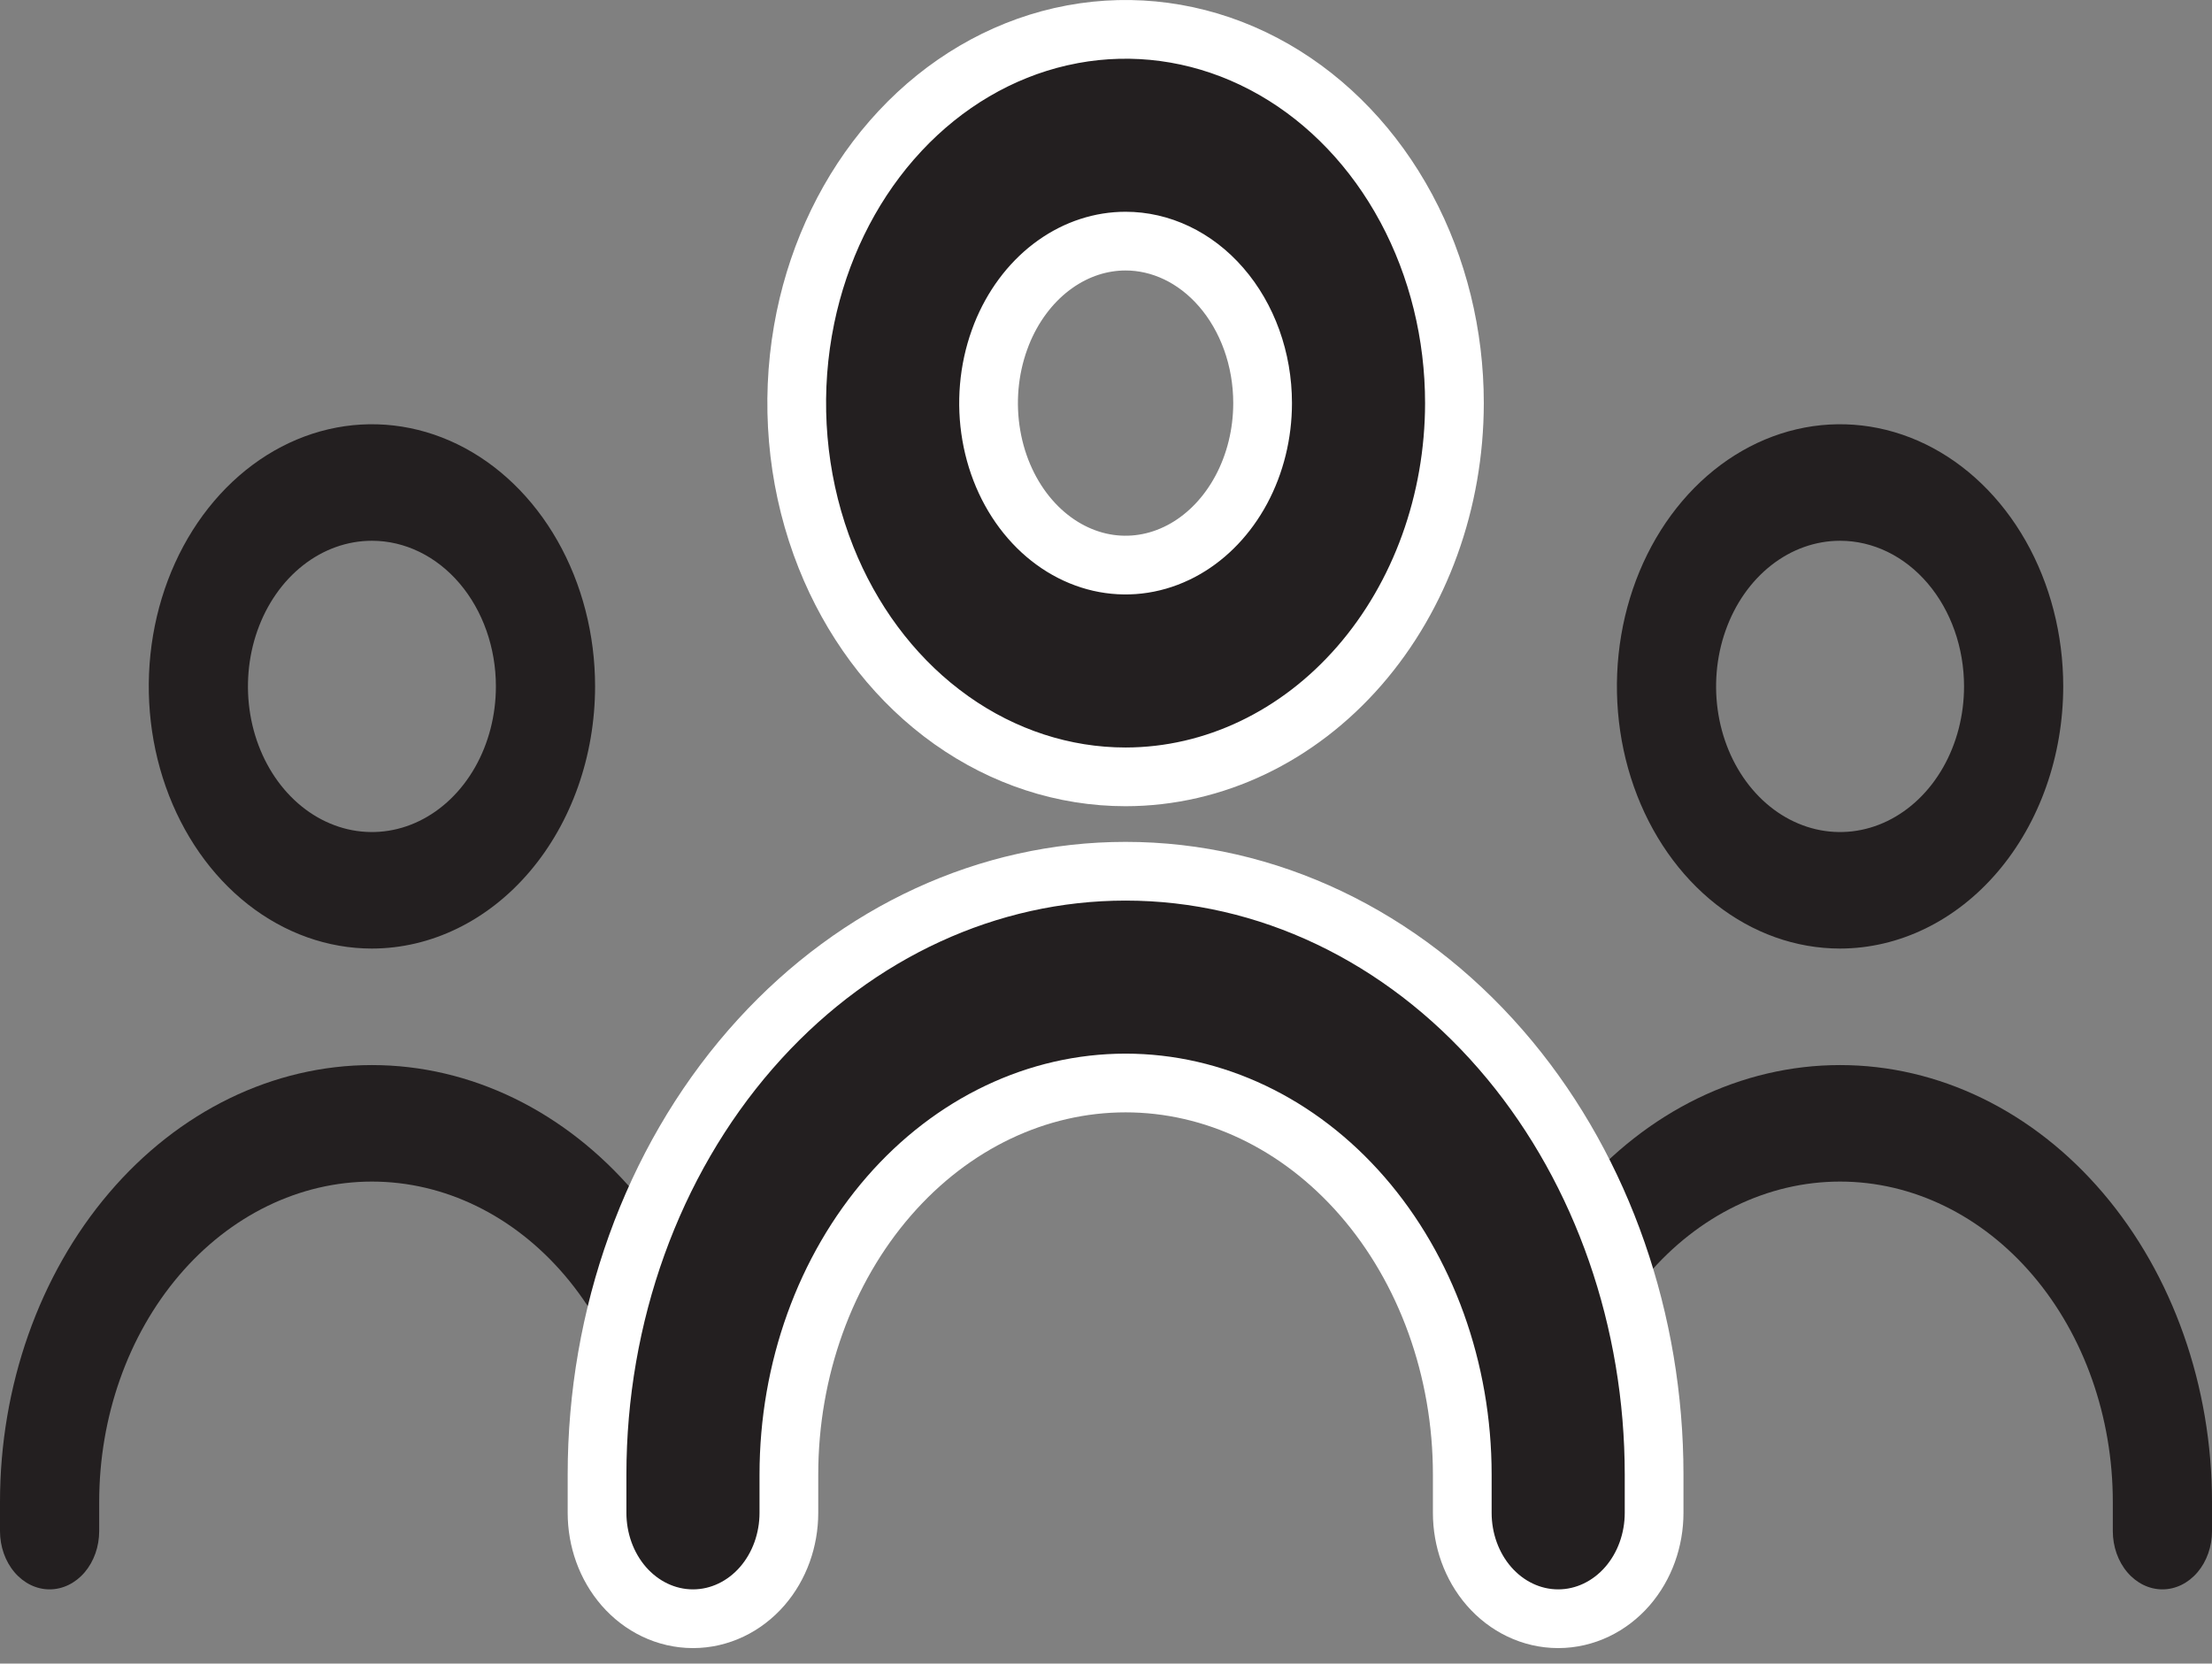 <svg width="113" height="85" viewBox="0 0 113 85" fill="none" xmlns="http://www.w3.org/2000/svg">
<rect x="0" y="0" width="113" height="85" fill="#808080" stroke="none"/>
<path d="M19 48.466C16.745 48.466 14.541 47.68 12.666 46.209C10.792 44.737 9.331 42.645 8.468 40.197C7.605 37.75 7.379 35.056 7.819 32.458C8.259 29.86 9.345 27.473 10.939 25.6C12.533 23.727 14.565 22.451 16.776 21.934C18.987 21.417 21.279 21.683 23.363 22.696C25.446 23.71 27.226 25.427 28.479 27.63C29.731 29.832 30.4 32.422 30.4 35.071C30.397 38.623 29.195 42.027 27.057 44.538C24.92 47.049 22.022 48.462 19 48.466ZM19 27.63C17.747 27.63 16.523 28.066 15.481 28.884C14.44 29.702 13.628 30.864 13.149 32.224C12.669 33.583 12.544 35.08 12.788 36.523C13.033 37.967 13.636 39.292 14.522 40.333C15.407 41.374 16.536 42.083 17.764 42.37C18.993 42.657 20.266 42.51 21.424 41.946C22.581 41.383 23.57 40.429 24.266 39.206C24.962 37.982 25.333 36.543 25.333 35.071C25.333 33.098 24.666 31.205 23.478 29.809C22.291 28.414 20.68 27.63 19 27.63ZM38 78.231V76.743C38 70.823 35.998 65.144 32.435 60.958C28.872 56.771 24.039 54.419 19 54.419C13.961 54.419 9.128 56.771 5.565 60.958C2.002 65.144 0 70.823 0 76.743L0 78.231C0 79.021 0.267 79.778 0.742 80.336C1.217 80.894 1.861 81.208 2.533 81.208C3.205 81.208 3.85 80.894 4.325 80.336C4.8 79.778 5.067 79.021 5.067 78.231V76.743C5.067 72.401 6.535 68.237 9.148 65.167C11.761 62.097 15.305 60.372 19 60.372C22.695 60.372 26.239 62.097 28.852 65.167C31.465 68.237 32.933 72.401 32.933 76.743V78.231C32.933 79.021 33.2 79.778 33.675 80.336C34.15 80.894 34.795 81.208 35.467 81.208C36.139 81.208 36.783 80.894 37.258 80.336C37.733 79.778 38 79.021 38 78.231Z" fill="#231F20"/>
<path d="M94 48.466C91.745 48.466 89.541 47.68 87.666 46.209C85.792 44.737 84.331 42.645 83.468 40.197C82.605 37.75 82.379 35.056 82.819 32.458C83.259 29.86 84.345 27.473 85.939 25.6C87.533 23.727 89.565 22.451 91.776 21.934C93.987 21.417 96.279 21.683 98.363 22.696C100.446 23.71 102.226 25.427 103.479 27.63C104.731 29.832 105.4 32.422 105.4 35.071C105.397 38.623 104.195 42.027 102.057 44.538C99.92 47.049 97.022 48.462 94 48.466ZM94 27.63C92.747 27.63 91.523 28.066 90.481 28.884C89.44 29.702 88.628 30.864 88.149 32.224C87.669 33.583 87.544 35.08 87.788 36.523C88.033 37.967 88.636 39.292 89.522 40.333C90.407 41.374 91.536 42.083 92.764 42.37C93.993 42.657 95.266 42.51 96.424 41.946C97.581 41.383 98.57 40.429 99.266 39.206C99.962 37.982 100.333 36.543 100.333 35.071C100.333 33.098 99.666 31.205 98.478 29.809C97.291 28.414 95.68 27.63 94 27.63ZM113 78.231V76.743C113 70.823 110.998 65.144 107.435 60.958C103.872 56.771 99.039 54.419 94 54.419C88.961 54.419 84.128 56.771 80.565 60.958C77.002 65.144 75 70.823 75 76.743V78.231C75 79.021 75.267 79.778 75.742 80.336C76.217 80.894 76.862 81.208 77.533 81.208C78.205 81.208 78.85 80.894 79.325 80.336C79.8 79.778 80.067 79.021 80.067 78.231V76.743C80.067 72.401 81.535 68.237 84.148 65.167C86.761 62.097 90.305 60.372 94 60.372C97.695 60.372 101.239 62.097 103.852 65.167C106.465 68.237 107.933 72.401 107.933 76.743V78.231C107.933 79.021 108.2 79.778 108.675 80.336C109.15 80.894 109.795 81.208 110.467 81.208C111.139 81.208 111.783 80.894 112.258 80.336C112.733 79.778 113 79.021 113 78.231Z" fill="#231F20"/>
<path d="M57.5 44.515C64.734 44.515 71.621 47.821 76.663 53.62L77.129 54.169C81.872 59.901 84.5 67.482 84.5 75.342V77.298C84.5 78.67 84.027 80.021 83.136 81.047C82.238 82.079 80.972 82.708 79.6 82.708C78.227 82.708 76.961 82.079 76.064 81.047C75.172 80.021 74.7 78.67 74.7 77.298V75.342C74.7 69.973 72.844 64.859 69.591 61.118C66.344 57.384 61.989 55.335 57.5 55.335C53.011 55.335 48.656 57.384 45.409 61.118C42.156 64.859 40.3 69.973 40.3 75.342V77.298C40.3 78.67 39.828 80.021 38.937 81.047C38.039 82.079 36.773 82.708 35.4 82.708C34.028 82.708 32.762 82.079 31.864 81.047C30.973 80.021 30.5 78.67 30.5 77.298V75.342C30.5 67.228 33.301 59.412 38.337 53.62L38.815 53.084C43.809 47.618 50.492 44.515 57.5 44.515ZM54.801 1.748C57.91 1.174 61.098 1.603 64 2.985L64.574 3.273C67.414 4.77 69.812 7.13 71.519 10.067L71.85 10.66C73.455 13.657 74.3 17.096 74.3 20.597V20.599C74.295 25.599 72.567 30.427 69.445 34.018C66.317 37.615 62.029 39.688 57.502 39.693H57.5C54.337 39.693 51.261 38.681 48.61 36.804L48.086 36.417C45.497 34.428 43.468 31.673 42.197 28.482L41.953 27.839C40.706 24.375 40.382 20.574 41.016 16.908L41.145 16.225C41.849 12.822 43.364 9.683 45.549 7.17L45.994 6.677C48.258 4.259 51.087 2.584 54.181 1.876L54.801 1.748ZM57.5 12.32C56.25 12.32 55.007 12.719 53.909 13.497L53.691 13.657C52.611 14.488 51.728 15.667 51.166 17.078L51.059 17.364C50.505 18.902 50.357 20.604 50.642 22.248C50.926 23.892 51.623 25.378 52.621 26.525C53.617 27.671 54.859 28.421 56.176 28.723C57.489 29.023 58.854 28.872 60.107 28.274L60.342 28.157C61.503 27.545 62.525 26.557 63.27 25.274L63.415 25.015C64.118 23.701 64.5 22.172 64.5 20.597C64.5 18.339 63.719 16.209 62.379 14.668C61.045 13.133 59.283 12.32 57.5 12.32Z" fill="#231F20" stroke="white" stroke-width="3"/>
</svg>
